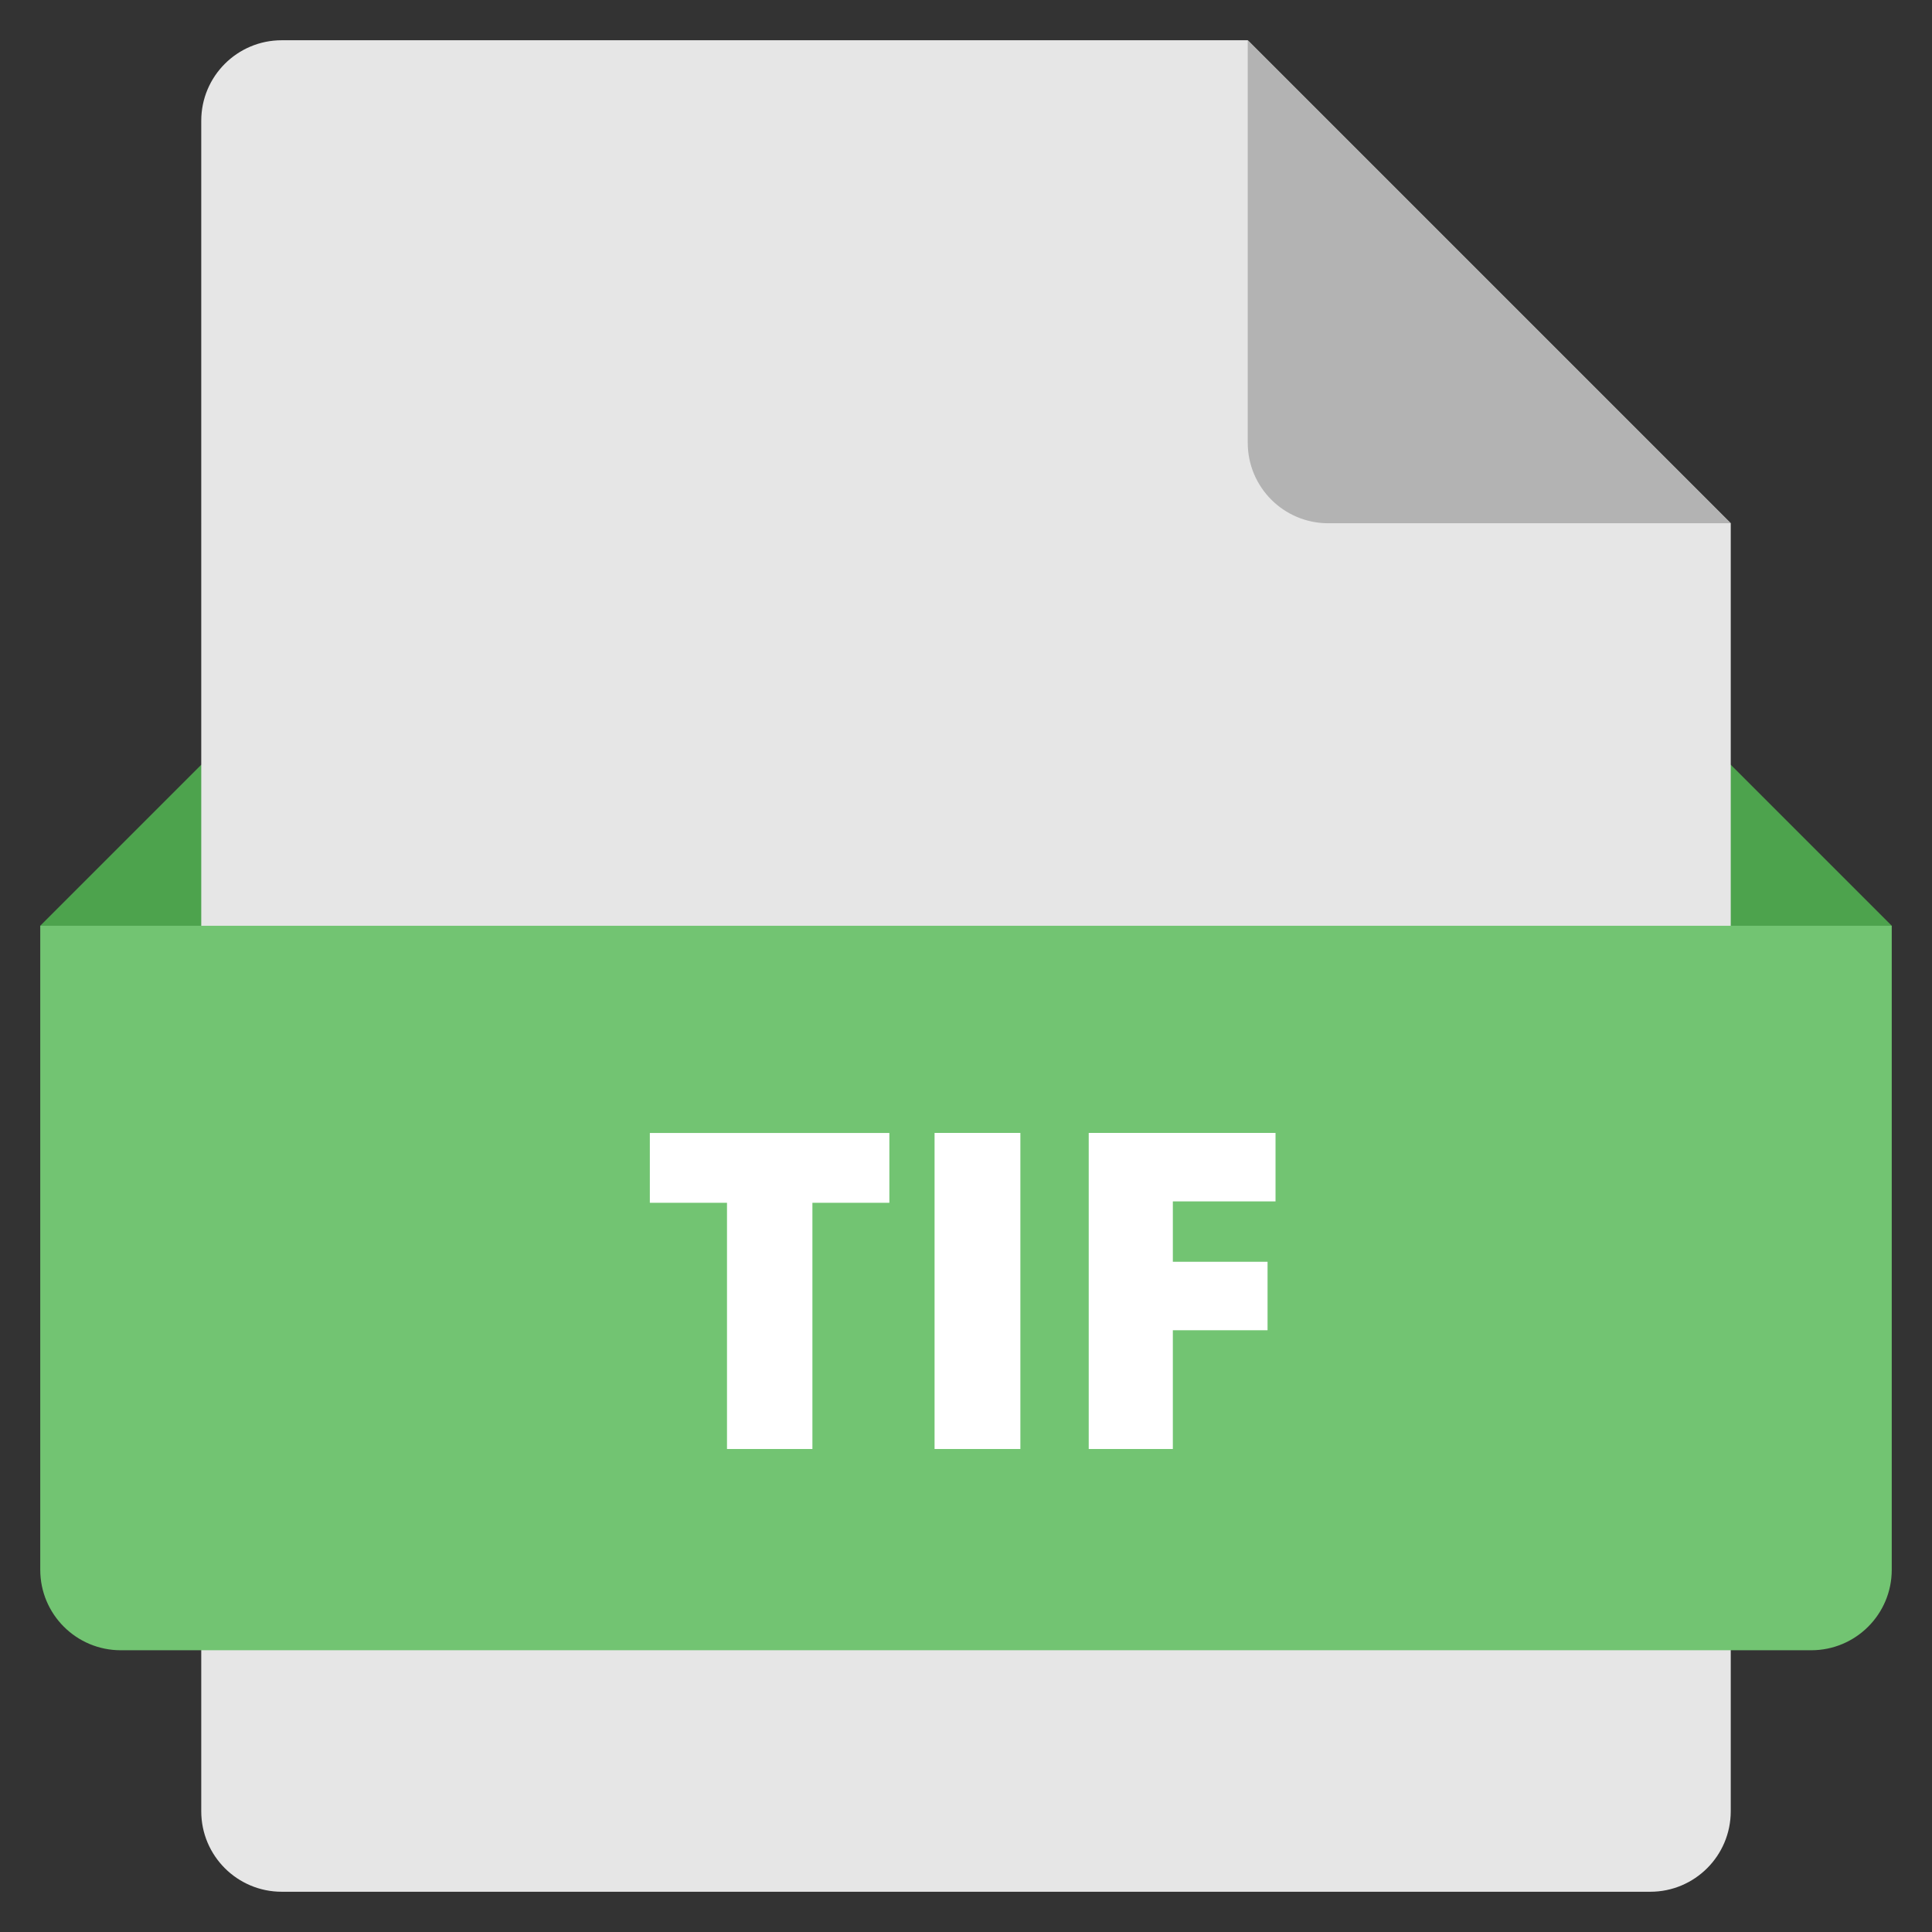 <svg xmlns="http://www.w3.org/2000/svg" xmlns:xlink="http://www.w3.org/1999/xlink" width="48" height="48" x="0" y="0" viewBox="0 0 48 48"><rect x="0" y="0" width="48" height="48" fill="#333333" stroke="none"/><g><polygon fill="#4DA34D" points="44 27 4 27 1 23 5 19 43 19 47 23"/><path fill="#E6E6E6" d="M41,47H7c-1.105,0-2-0.895-2-2V3c0-1.105,0.895-2,2-2l24,0l12,12v32C43,46.105,42.105,47,41,47z"/><path fill="#B3B3B3" d="M31,1v10c0,1.105,0.895,2,2,2h10L31,1z"/><path fill="#72C472" d="M45,41H3c-1.105,0-2-0.895-2-2V23h46v16C47,40.105,46.105,41,45,41z"/><path fill="#FFF" d="M20.184,36h-2.122v-6.117h-1.917v-1.735h5.951v1.735h-1.912V36z"/><path fill="#FFF" d="M23.219,36v-7.853h2.132V36H23.219z"/><path fill="#FFF" d="M29.138,36h-2.089v-7.853h4.641v1.702h-2.551v1.499h2.353v1.702h-2.353V36z"/></g></svg>